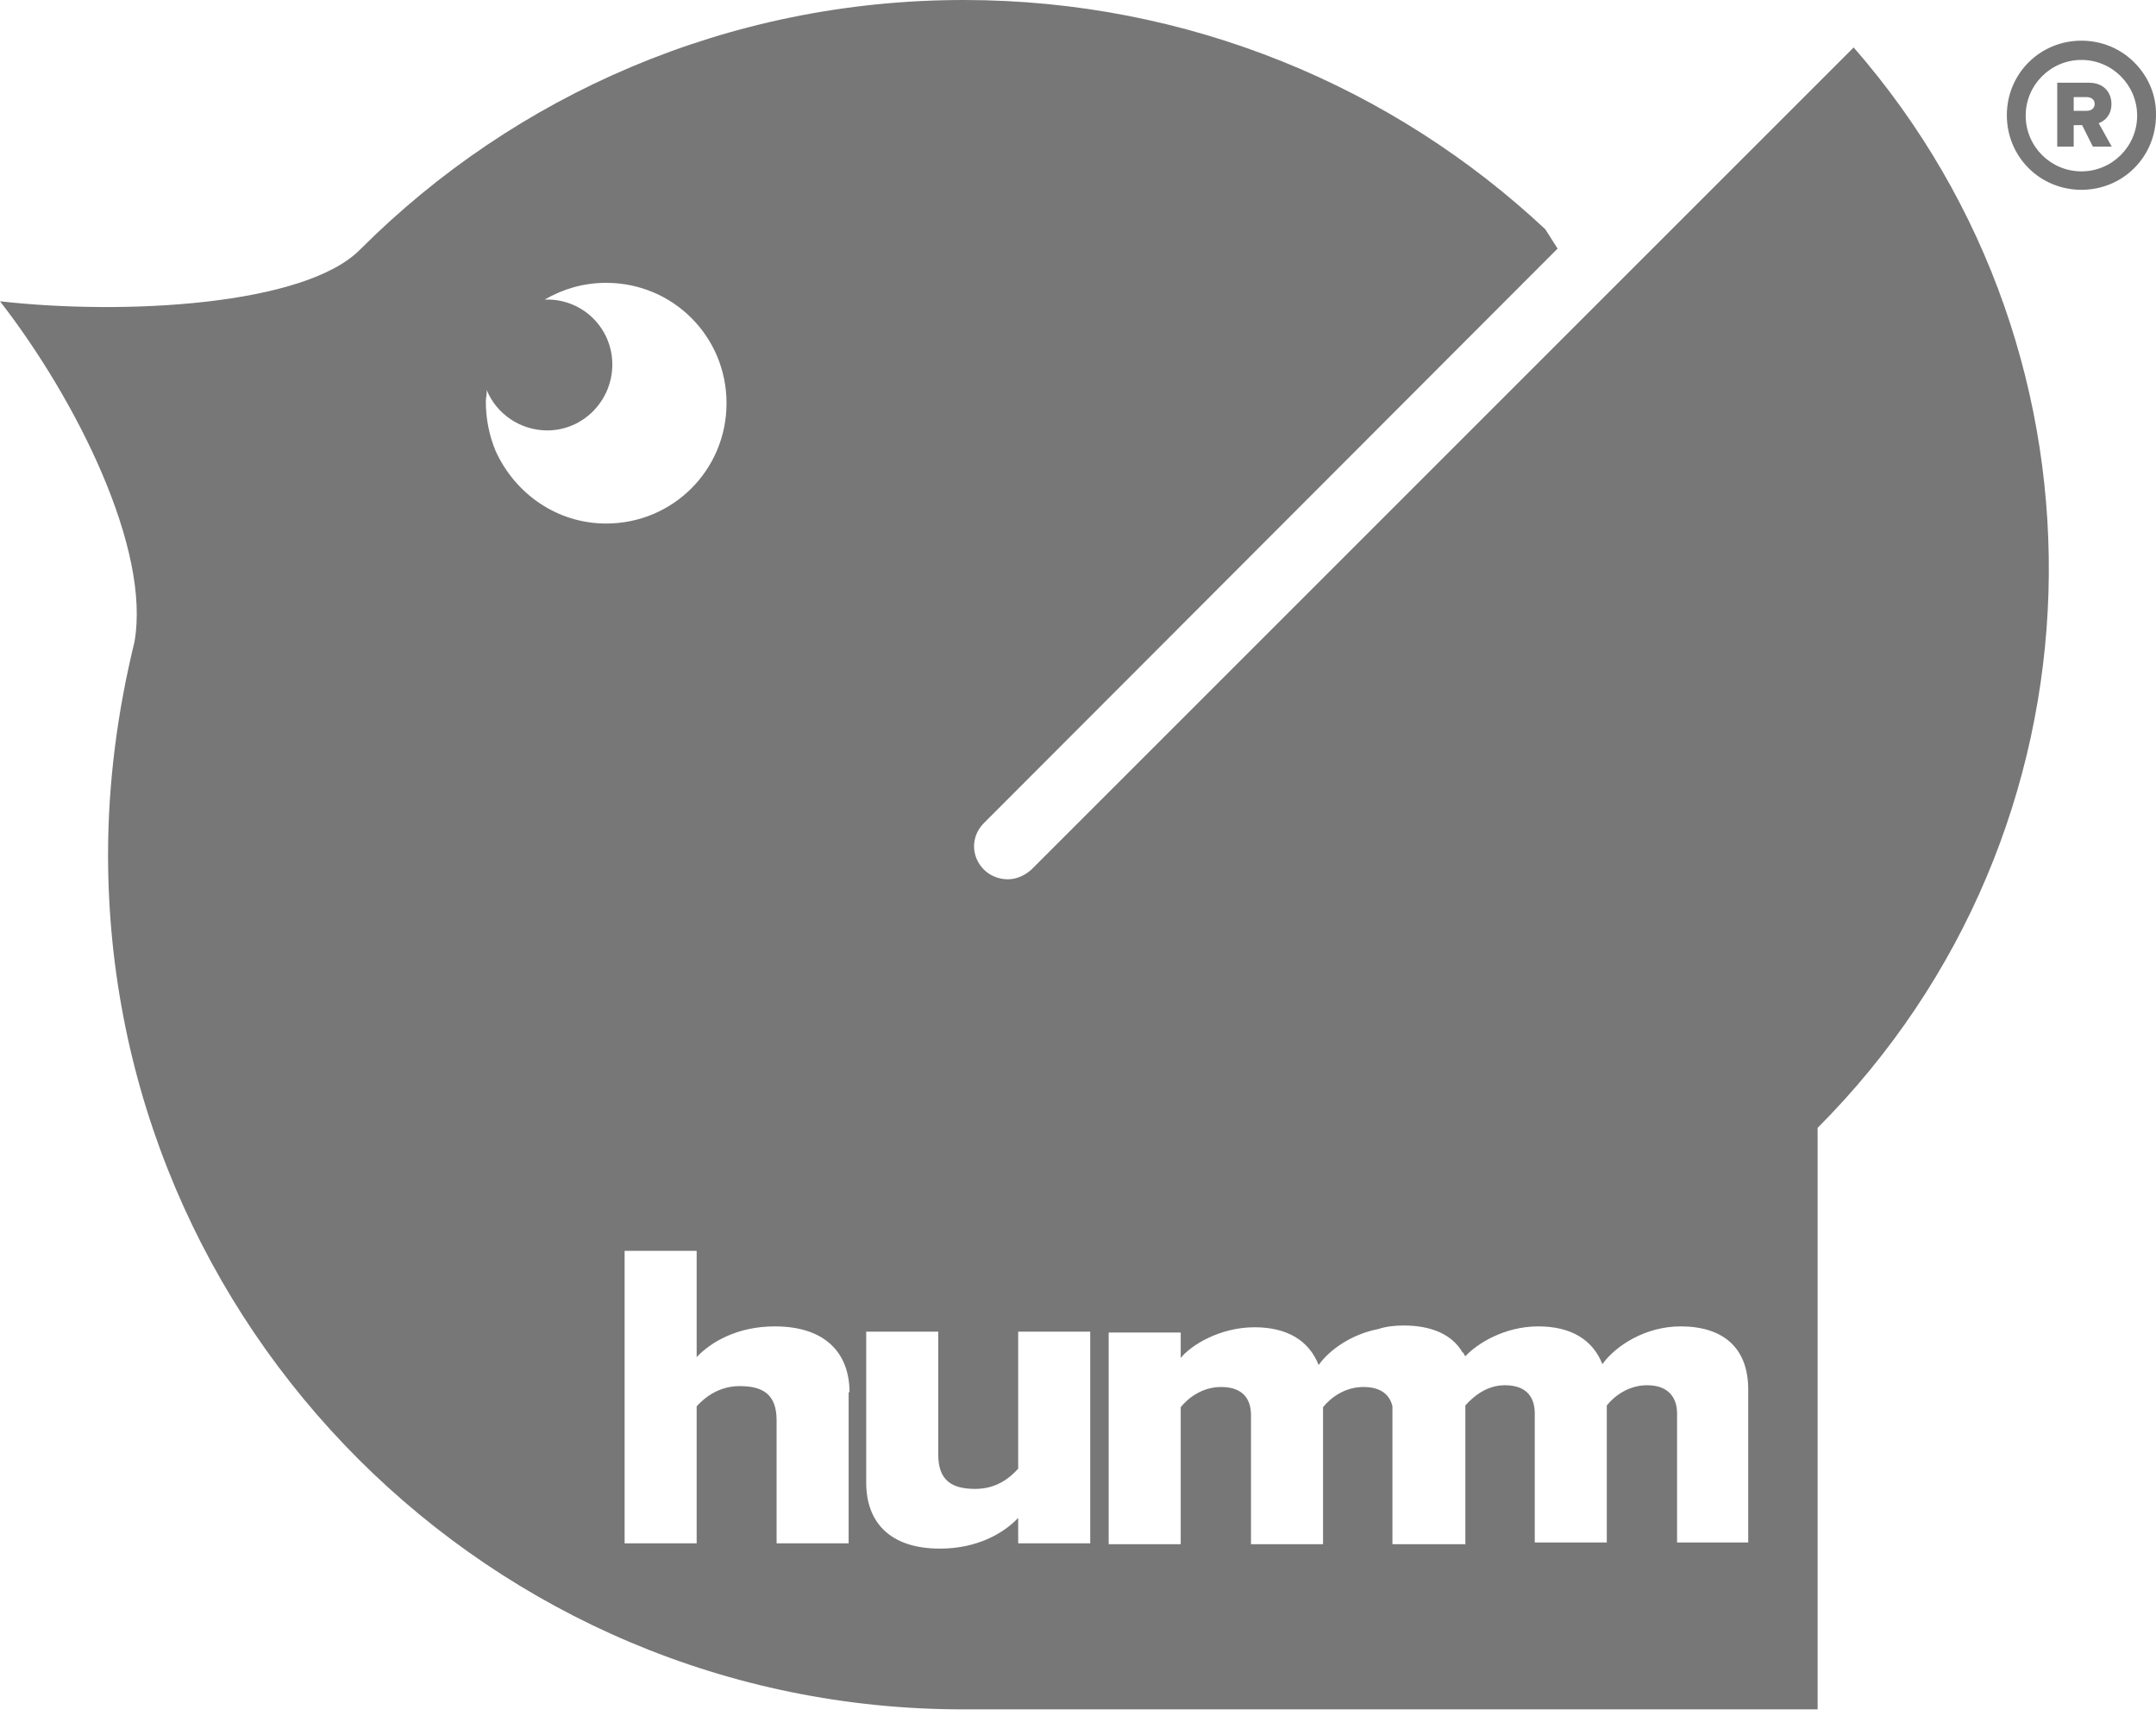 <svg width="159" height="127" viewBox="0 0 159 127" fill="none" xmlns="http://www.w3.org/2000/svg">
<path d="M134.046 83.188V126.077H72.109C71.72 126.077 71.396 126.077 71.008 126.077C36.217 126.077 7.969 97.894 7.969 63.039C7.969 57.661 8.682 52.413 9.913 47.36C11.143 40.492 5.637 29.479 0 22.222C9.135 23.259 22.481 22.546 26.563 18.4C37.966 6.997 53.709 0 71.072 0C87.658 0 102.754 6.414 113.962 16.91L114.869 18.335L72.562 60.706C71.591 61.678 71.591 63.168 72.562 64.14C73.016 64.594 73.664 64.853 74.312 64.853C74.96 64.853 75.543 64.594 76.061 64.14L136.703 3.499C156.722 26.433 155.88 61.289 134.046 83.188ZM44.704 38.614C49.628 38.614 53.58 34.661 53.58 29.738C53.58 24.814 49.628 20.862 44.704 20.862C43.019 20.862 41.529 21.315 40.169 22.093C40.233 22.093 40.298 22.093 40.363 22.093C43.019 22.093 45.157 24.231 45.157 26.887C45.157 29.543 43.019 31.746 40.363 31.746C38.355 31.746 36.605 30.515 35.892 28.766C35.892 28.831 35.892 28.895 35.892 28.96C35.892 29.155 35.828 29.414 35.828 29.608C35.828 30.904 36.087 32.135 36.54 33.236C37.966 36.411 41.076 38.614 44.704 38.614ZM62.65 102.689C62.65 99.838 60.901 97.83 57.143 97.83C54.357 97.83 52.413 98.996 51.377 100.097V92.258H46.064V113.832H51.377V103.725C52.025 103.013 53.061 102.235 54.551 102.235C56.236 102.235 57.273 102.818 57.273 104.762V113.832H62.585V102.689H62.65ZM80.402 98.219H75.089V108.325C74.441 109.038 73.469 109.816 71.915 109.816C70.165 109.816 69.194 109.168 69.194 107.289V98.219H63.881V109.362C63.881 112.213 65.565 114.221 69.323 114.221C72.109 114.221 74.053 113.055 75.089 111.954V113.832H80.402V98.219ZM128.928 102.494C128.928 99.32 126.984 97.83 123.939 97.83C121.348 97.83 119.145 99.255 118.173 100.616C117.461 98.802 115.841 97.83 113.444 97.83C110.917 97.83 108.909 99.126 108.066 100.033C108.001 99.968 108.001 99.903 107.937 99.838V99.773H107.872C107.094 98.413 105.54 97.765 103.531 97.765C102.883 97.765 102.235 97.83 101.652 98.024C99.644 98.413 98.024 99.579 97.247 100.68C96.534 98.866 94.914 97.895 92.517 97.895C89.926 97.895 87.788 99.255 87.075 100.162V98.283H81.762V113.897H87.075V103.79C87.593 103.142 88.63 102.3 90.055 102.3C91.675 102.3 92.258 103.207 92.258 104.373V113.897H97.571V103.79C98.089 103.142 99.126 102.3 100.551 102.3C101.847 102.3 102.495 102.883 102.689 103.725V113.897H108.066V103.661C108.649 103.013 109.621 102.171 110.982 102.171C112.601 102.171 113.185 103.078 113.185 104.244V113.768H118.497V103.661C119.015 103.013 120.052 102.171 121.477 102.171C123.032 102.171 123.68 103.078 123.68 104.244V113.768H128.928V102.494Z" fill="#777777"/>
<path d="M155.735 10.814L154.774 9.084C155.219 8.929 155.714 8.491 155.714 7.671C155.714 6.796 155.12 6.103 154.075 6.103H151.716V10.814H152.931V9.232H153.553L154.344 10.814H155.735ZM153.892 8.173H152.931V7.163H153.892C154.216 7.163 154.478 7.339 154.478 7.664C154.478 7.996 154.216 8.173 153.892 8.173Z" fill="#777777"/>
<path fill-rule="evenodd" clip-rule="evenodd" d="M157.397 4.602C156.37 3.574 154.98 3 153.499 3C152.019 3 150.629 3.574 149.601 4.602C148.574 5.629 148 7.019 148 8.5C148 9.981 148.574 11.371 149.601 12.398C150.629 13.426 152.019 14 153.499 14C154.98 14 156.37 13.426 157.397 12.398C158.425 11.371 158.999 9.981 158.999 8.5C159.029 7.049 158.455 5.659 157.397 4.602ZM149.39 8.53C149.39 10.797 151.233 12.64 153.499 12.64C155.766 12.64 157.609 10.797 157.609 8.53C157.609 6.264 155.766 4.42 153.499 4.42C151.233 4.42 149.39 6.264 149.39 8.53Z" fill="#777777"/>
</svg>
